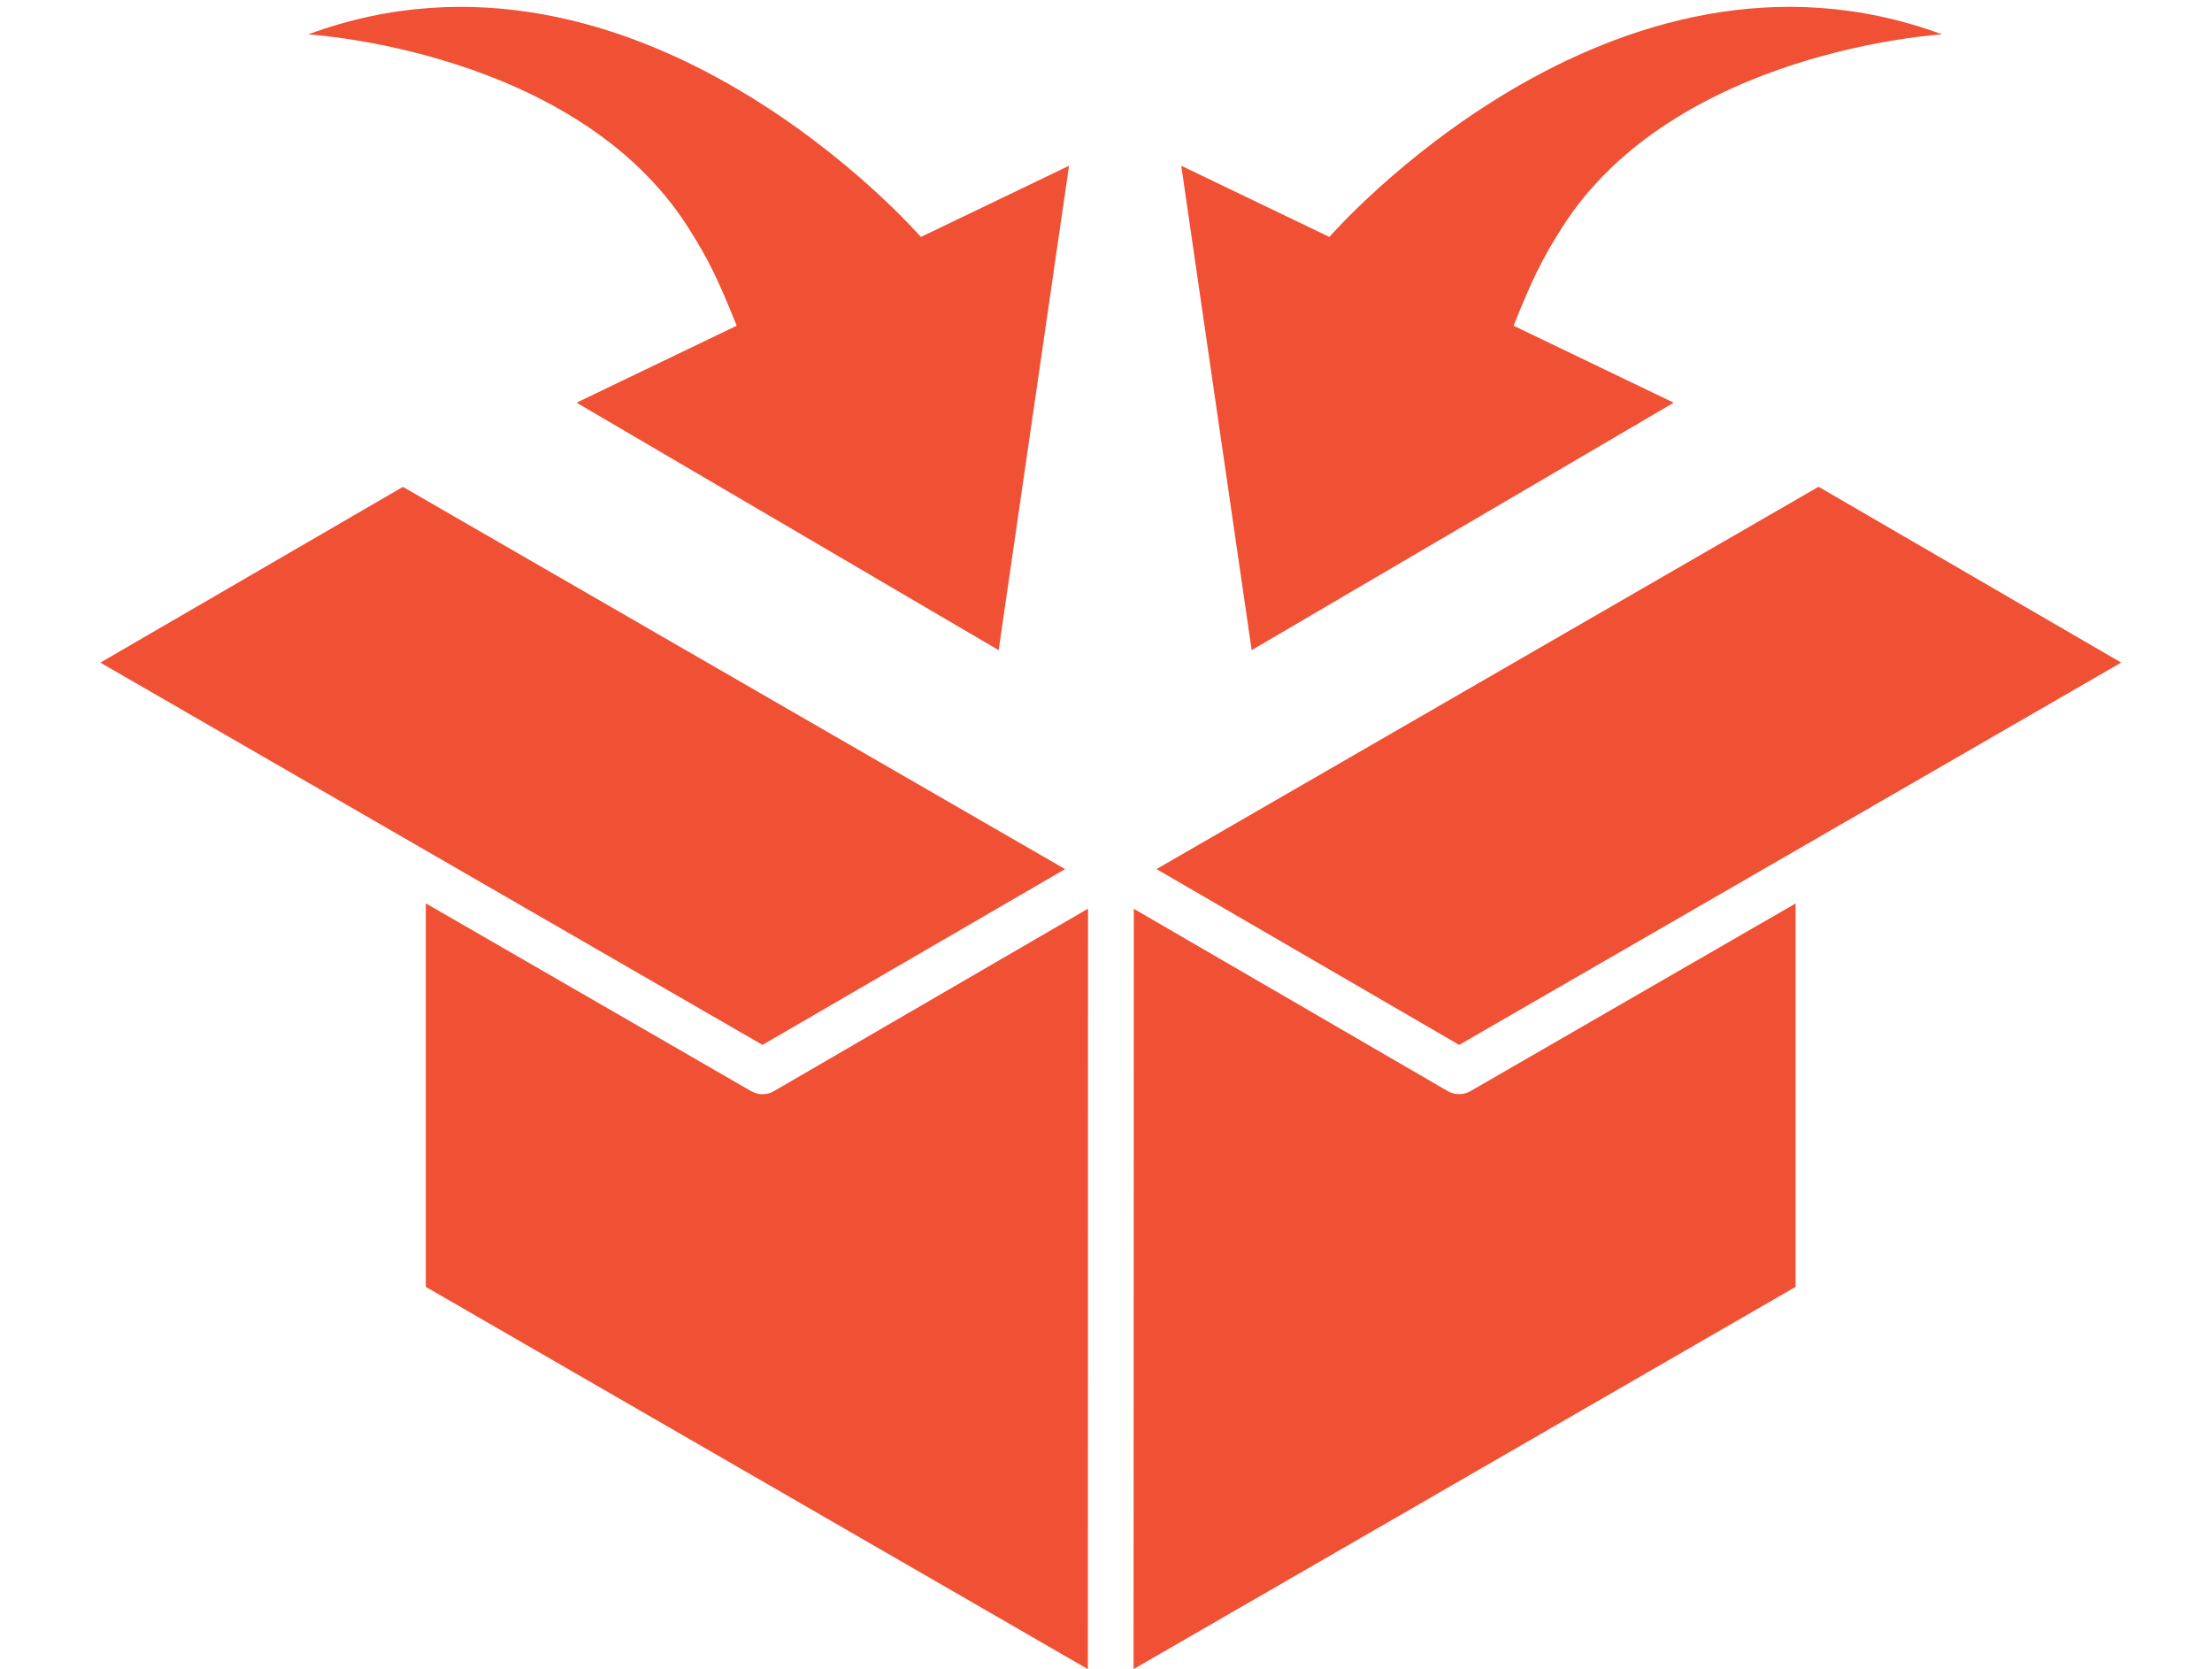 <svg xmlns="http://www.w3.org/2000/svg" 
    xmlns:xlink="http://www.w3.org/1999/xlink" version="1.1" x="0px" y="0px" viewBox="0 0 100 75.445" enable-background="new 0 0 100 75.445" xml:space="preserve">
    <path fill="#f05033" d="M4.537,29.951l13.678-7.944L48.15,39.284L34.471,47.23L4.537,29.951z M49.18,75.445L19.249,58.167V40.831l14.706,8.488  c0.162,0.093,0.339,0.141,0.517,0.141c0.181,0,0.357-0.048,0.521-0.143l14.194-8.245L49.18,75.445z M81.175,58.167L51.246,75.445  l0.012-34.366l14.187,8.237c0.318,0.188,0.715,0.188,1.034,0.002l14.696-8.481V58.167z M95.894,29.949L65.967,47.23l-13.683-7.947  l29.929-17.281"/>
    <g>
        <path fill="#f05033" d="M68.425,14.722c0.867-2.147,1.274-2.987,2.177-4.412C75.7,2.249,87.801,1.554,87.801,1.554   C72.833-3.975,60.1,10.71,60.1,10.71l-6.698-3.218l3.183,21.895l19.08-11.185L68.425,14.722z"/>
    </g>
    <g>
        <path fill="#f05033" d="M33.305,14.722c-0.867-2.147-1.275-2.987-2.176-4.412c-5.098-8.061-17.2-8.755-17.2-8.755   c14.968-5.53,27.702,9.156,27.702,9.156l6.697-3.218l-3.181,21.895L26.066,18.201L33.305,14.722z"/>
    </g>
</svg>